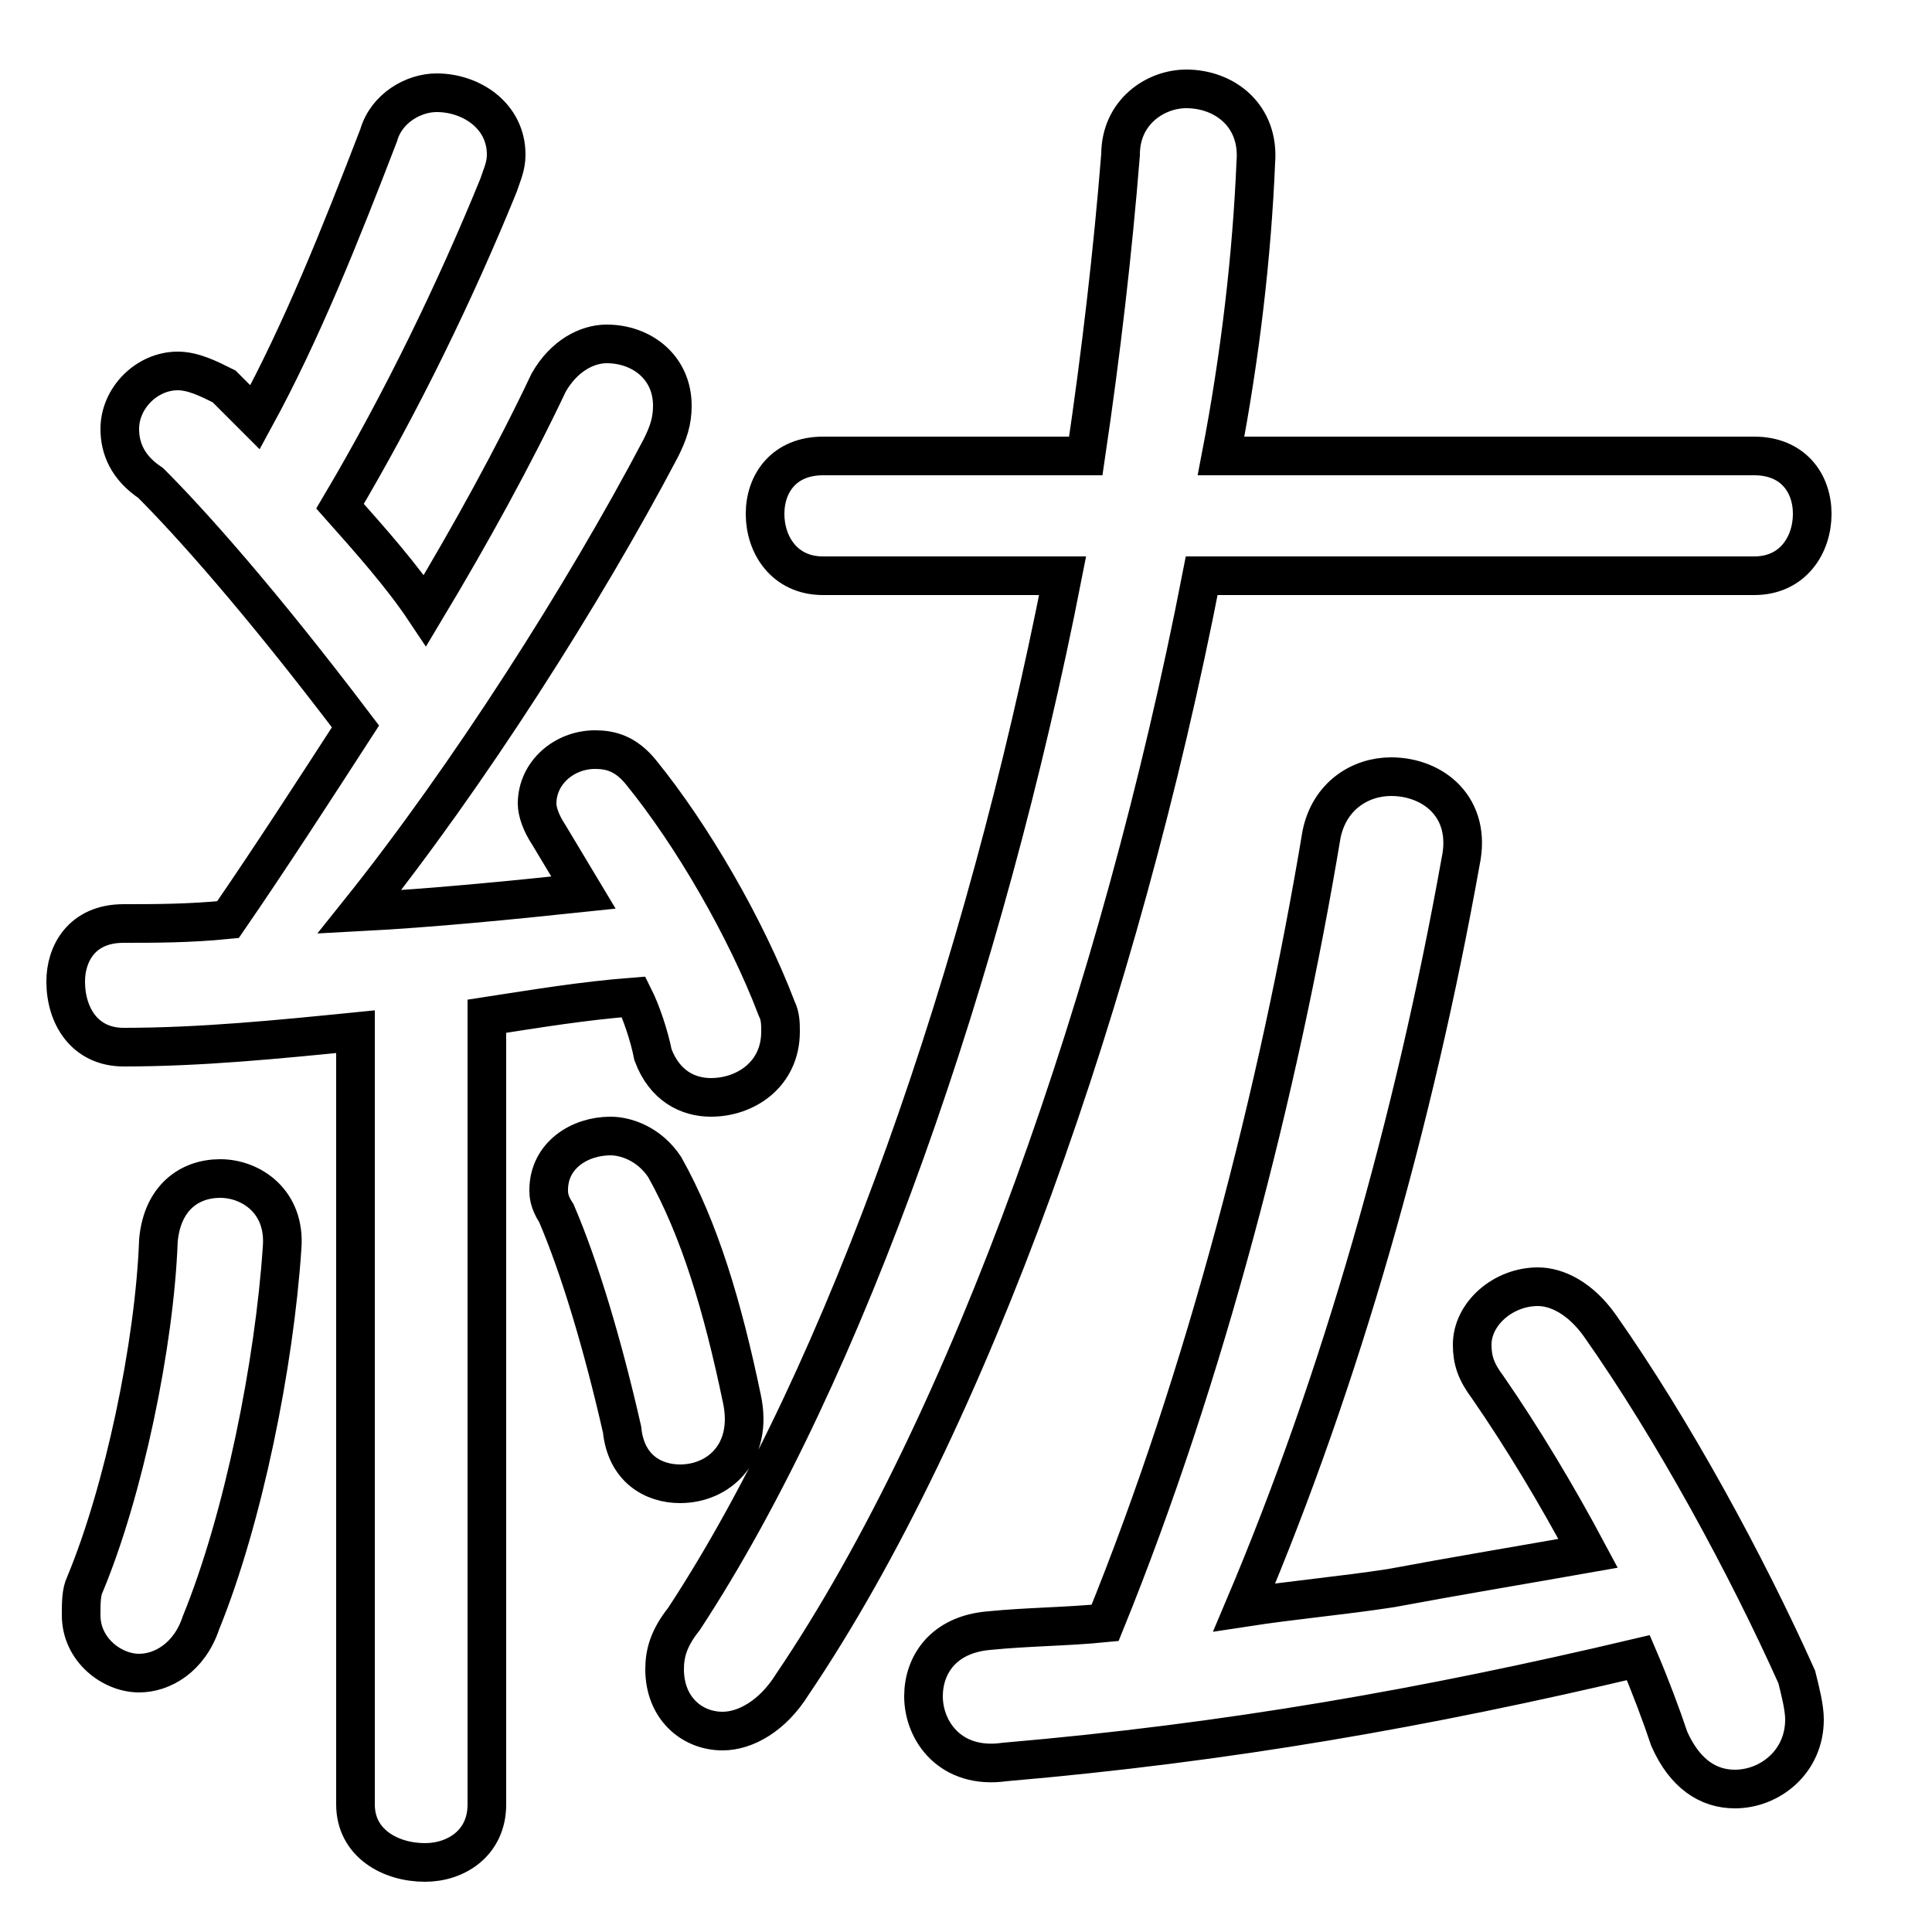 <svg xmlns="http://www.w3.org/2000/svg" viewBox="0 -44.0 50.0 50.0">
    <rect x="0" y="-44.0" width="50.0" height="50.0" fill="#808080" stroke="none"/>
    <g transform="scale(1, -1)">
        <!-- ボディの枠 -->
        <rect x="0" y="-6.0" width="50.0" height="50.0"
            stroke="white" fill="white"/>
        <!-- グリフ座標系の原点 -->
        <circle cx="0" cy="0" r="5" fill="white"/>
        <!-- グリフのアウトライン -->
        <g style="fill:none;stroke:#000000;stroke-width:1;">
<path d="M 4.1 11.9 C 4.0 9.2 3.2 5.4 2.2 3.0 C 2.1 2.8 2.1 2.5 2.1 2.2 C 2.1 1.3 2.9 0.7 3.6 0.7 C 4.2 0.7 4.9 1.1 5.2 2.0 C 6.3 4.7 7.1 8.7 7.3 11.7 C 7.4 12.9 6.5 13.5 5.7 13.5 C 4.9 13.5 4.2 13.0 4.1 11.9 Z M 9.2 -2.7 C 9.2 -3.7 10.1 -4.2 11.0 -4.2 C 11.8 -4.2 12.6 -3.7 12.6 -2.7 L 12.6 17.7 C 13.9 17.9 15.1 18.1 16.4 18.2 C 16.6 17.8 16.8 17.2 16.9 16.7 C 17.2 15.9 17.8 15.6 18.4 15.6 C 19.3 15.6 20.2 16.2 20.2 17.3 C 20.2 17.5 20.2 17.7 20.1 17.9 C 19.3 20.0 17.9 22.4 16.6 24.0 C 16.2 24.5 15.8 24.6 15.4 24.6 C 14.6 24.6 13.9 24.0 13.9 23.2 C 13.9 23.0 14.0 22.7 14.2 22.4 C 14.5 21.9 14.8 21.4 15.1 20.9 C 13.2 20.7 11.2 20.5 9.3 20.4 C 12.1 23.9 15.1 28.6 17.1 32.4 C 17.3 32.8 17.4 33.1 17.4 33.5 C 17.4 34.5 16.6 35.1 15.7 35.1 C 15.2 35.1 14.6 34.8 14.2 34.1 C 13.3 32.2 12.2 30.2 11.0 28.2 C 10.4 29.1 9.6 30.0 8.8 30.9 C 10.4 33.6 11.8 36.5 12.9 39.2 C 13.0 39.5 13.1 39.7 13.1 40.0 C 13.1 41.0 12.2 41.6 11.3 41.6 C 10.7 41.6 10.0 41.2 9.8 40.5 C 8.8 37.9 7.8 35.4 6.6 33.2 C 6.3 33.5 6.0 33.8 5.8 34.0 C 5.4 34.2 5.0 34.4 4.6 34.4 C 3.8 34.4 3.1 33.7 3.1 32.9 C 3.1 32.4 3.3 31.9 3.9 31.5 C 4.9 30.5 6.7 28.5 9.2 25.2 C 8.1 23.5 7.0 21.8 5.9 20.2 C 4.9 20.1 4.0 20.1 3.2 20.1 C 2.1 20.1 1.7 19.3 1.7 18.6 C 1.7 17.7 2.2 16.9 3.2 16.9 C 5.2 16.9 7.2 17.1 9.2 17.3 Z M 17.2 13.8 C 16.8 14.4 16.2 14.6 15.8 14.6 C 15.0 14.6 14.2 14.1 14.2 13.2 C 14.2 13.1 14.2 12.9 14.4 12.6 C 15.0 11.2 15.6 9.2 16.1 7.0 C 16.2 6.0 16.9 5.6 17.6 5.6 C 18.6 5.6 19.5 6.4 19.2 7.8 C 18.7 10.2 18.1 12.2 17.2 13.8 Z M 27.5 29.1 C 25.5 18.9 21.9 8.5 17.7 2.1 C 17.3 1.6 17.2 1.2 17.2 0.8 C 17.2 -0.2 17.9 -0.8 18.7 -0.8 C 19.3 -0.8 20.0 -0.4 20.5 0.4 C 25.1 7.2 29.0 18.3 31.1 29.1 L 45.4 29.1 C 46.4 29.1 46.9 29.9 46.9 30.7 C 46.9 31.5 46.4 32.2 45.4 32.2 L 31.6 32.2 C 32.1 34.8 32.4 37.4 32.5 39.8 C 32.6 41.0 31.7 41.7 30.7 41.7 C 29.9 41.7 29.0 41.1 29.0 40.0 C 28.8 37.5 28.5 34.9 28.1 32.2 L 21.3 32.2 C 20.3 32.2 19.8 31.5 19.8 30.7 C 19.8 29.9 20.3 29.1 21.3 29.1 Z M 41.1 3.8 C 39.4 3.5 37.6 3.2 36.0 2.9 C 34.7 2.7 33.5 2.6 32.2 2.4 C 34.7 8.3 36.6 15.0 37.8 21.7 C 38.1 23.1 37.1 23.9 36.0 23.9 C 35.2 23.9 34.4 23.4 34.2 22.4 C 33.1 15.8 31.2 8.4 28.6 2.0 C 27.6 1.9 26.6 1.9 25.6 1.8 C 24.4 1.7 23.9 0.9 23.9 0.1 C 23.9 -0.8 24.6 -1.8 26.0 -1.6 C 31.8 -1.1 36.9 -0.2 42.4 1.1 C 42.7 0.4 43.0 -0.4 43.2 -1.0 C 43.6 -1.9 44.2 -2.3 44.9 -2.3 C 45.8 -2.3 46.7 -1.6 46.7 -0.5 C 46.7 -0.2 46.6 0.2 46.5 0.6 C 45.2 3.5 43.3 7.0 41.4 9.7 C 40.9 10.4 40.3 10.7 39.8 10.7 C 38.9 10.7 38.1 10.0 38.1 9.2 C 38.1 8.8 38.2 8.5 38.5 8.1 C 39.4 6.8 40.3 5.3 41.1 3.8 Z"/>
</g>
</g>
</svg>